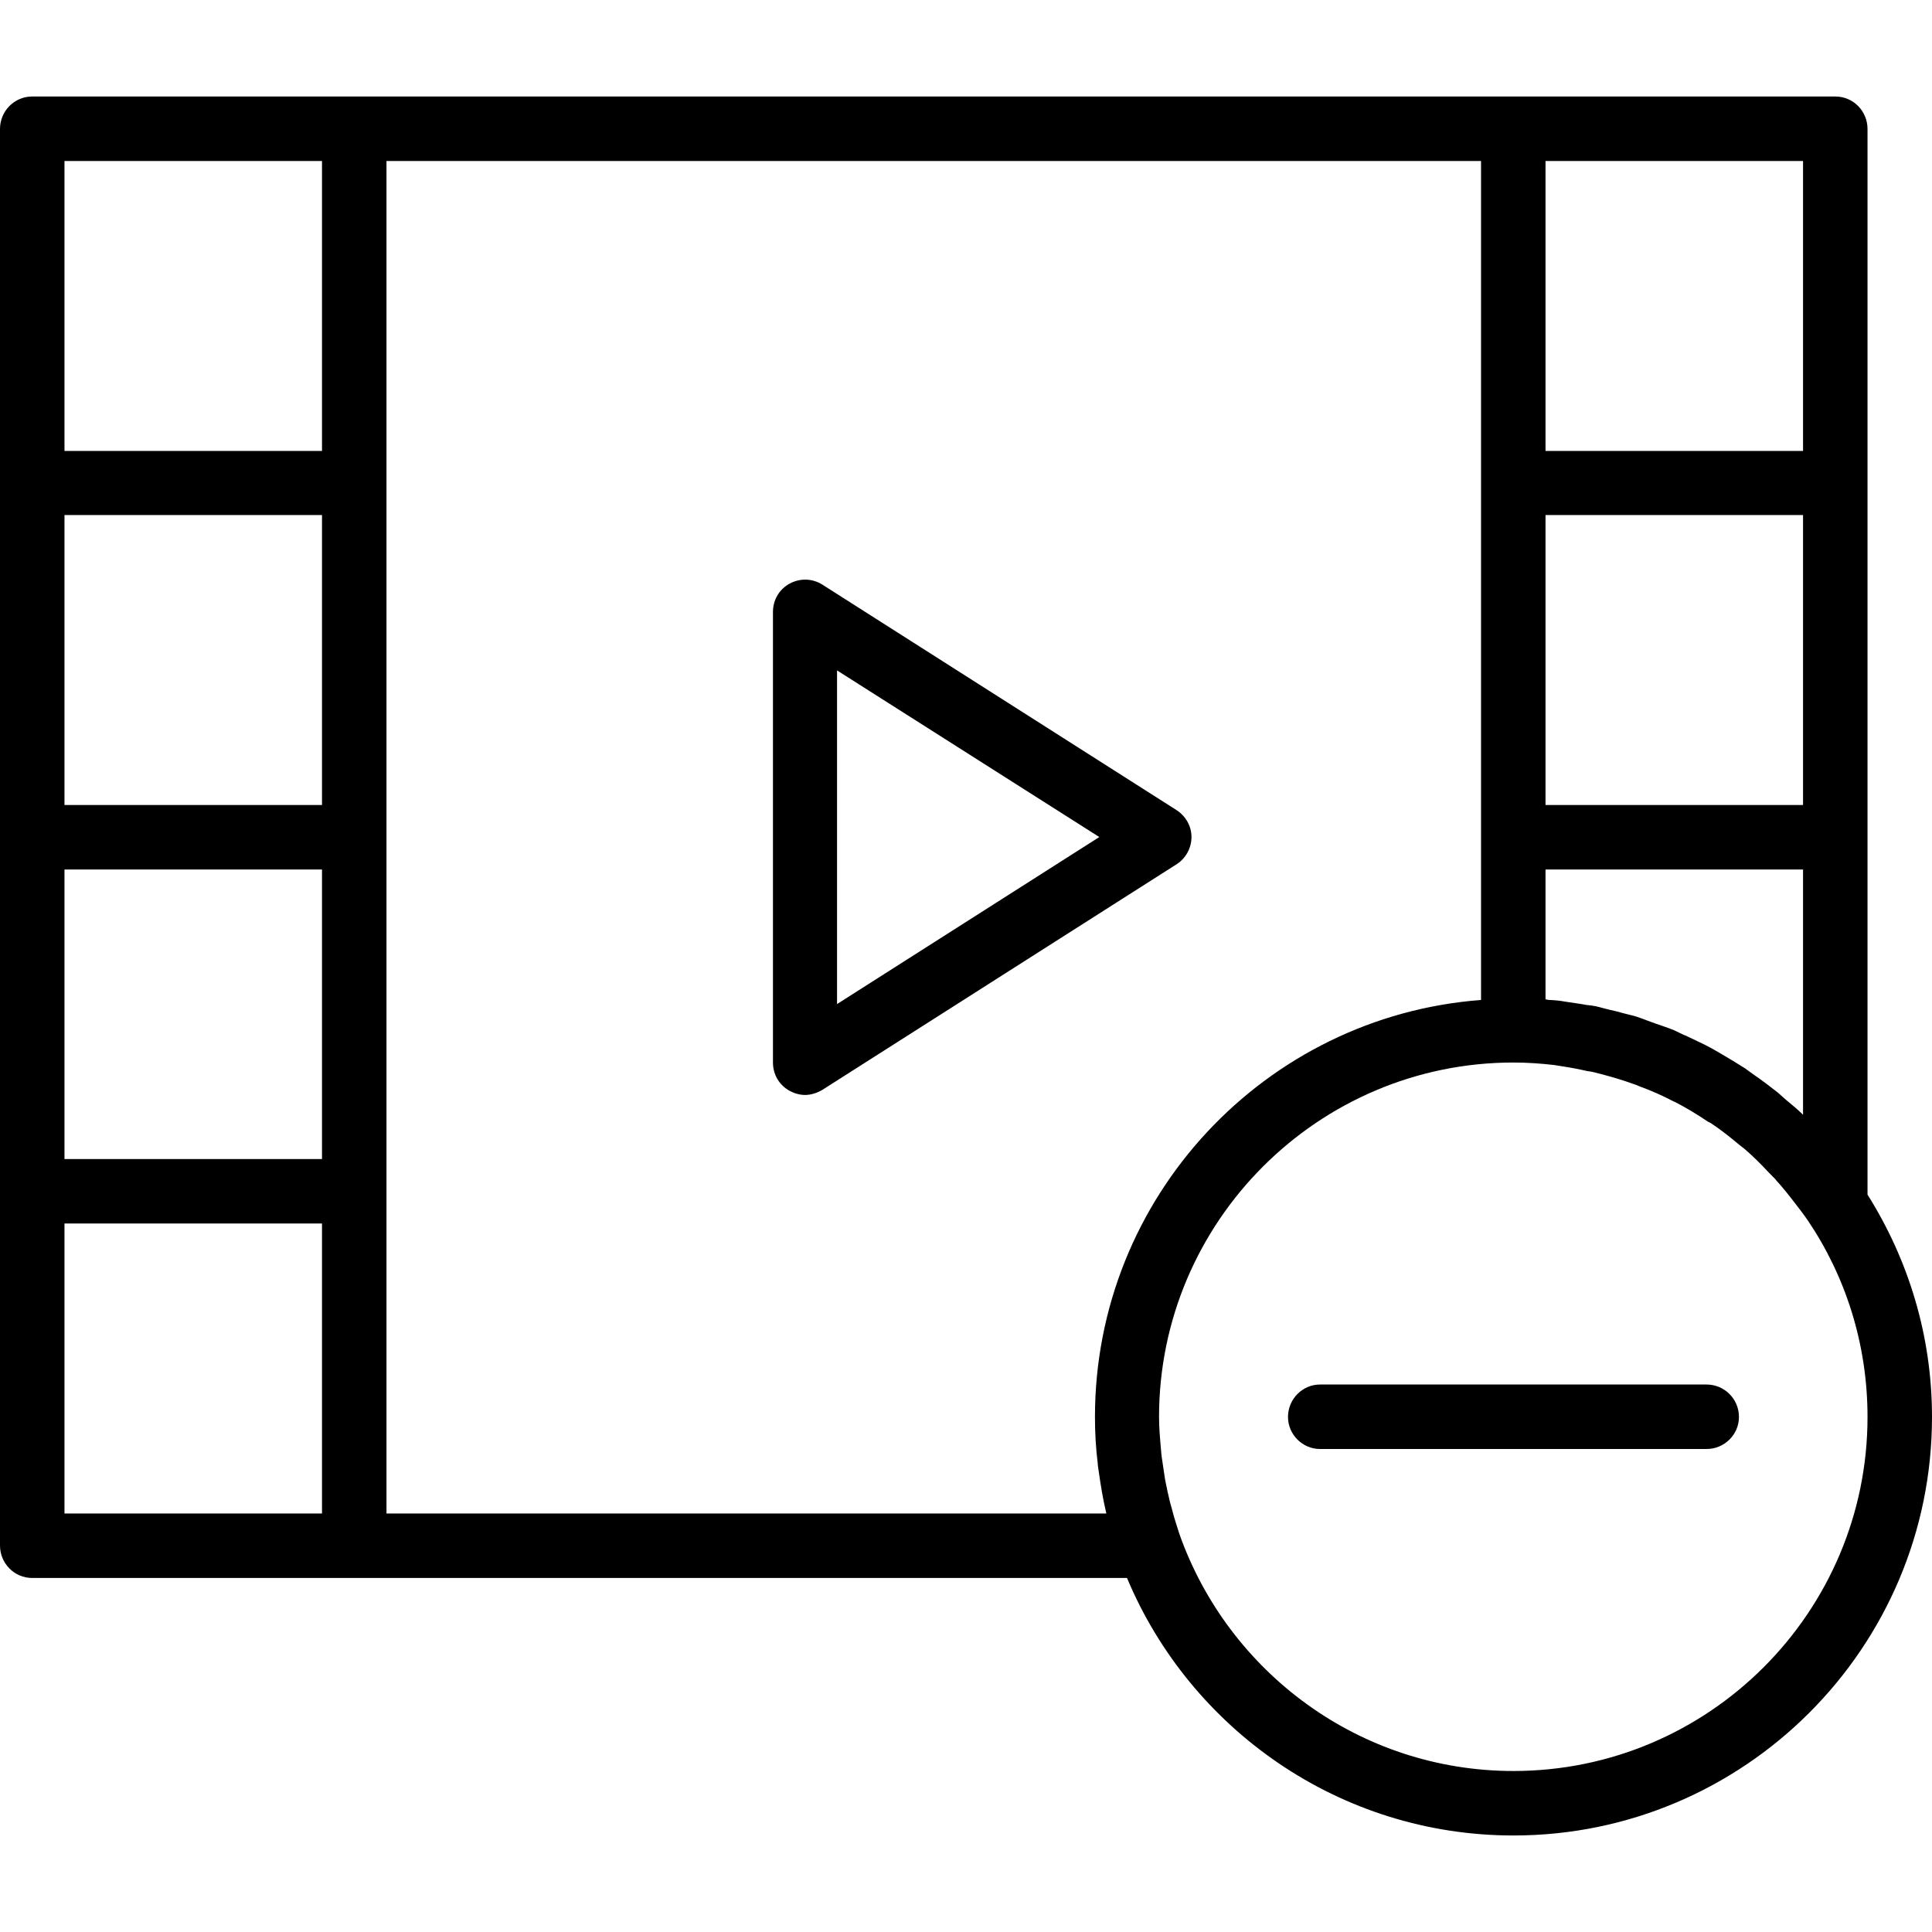 <svg xmlns="http://www.w3.org/2000/svg" width="32" height="32" viewBox="0 0 24 24">
    <path d="M 23.199 14.84 L 23.199 1.602 C 23.199 1.379 23.02 1.199 22.801 1.199 L 0.398 1.199 C 0.18 1.199 0 1.379 0 1.602 L 0 19.199 C 0 19.422 0.18 19.602 0.398 19.602 L 14 19.602 C 14.785 21.477 16.641 22.801 18.801 22.801 C 21.668 22.801 24 20.469 24 17.602 C 24 16.586 23.703 15.641 23.199 14.84 Z M 19.199 12.414 L 19.199 10.801 L 22.398 10.801 L 22.398 13.848 C 22.332 13.781 22.258 13.723 22.188 13.664 C 22.152 13.633 22.117 13.602 22.082 13.57 C 21.988 13.496 21.891 13.422 21.793 13.355 C 21.754 13.328 21.719 13.301 21.68 13.273 C 21.582 13.211 21.48 13.148 21.379 13.09 C 21.336 13.066 21.293 13.039 21.25 13.016 C 21.156 12.965 21.059 12.922 20.961 12.875 C 20.945 12.867 20.93 12.859 20.914 12.855 C 20.875 12.836 20.836 12.816 20.793 12.797 C 20.719 12.766 20.641 12.742 20.566 12.715 C 20.531 12.703 20.5 12.691 20.469 12.68 C 20.418 12.66 20.367 12.641 20.316 12.625 C 20.262 12.609 20.203 12.598 20.148 12.582 C 20.098 12.566 20.043 12.555 19.992 12.543 C 19.938 12.531 19.879 12.512 19.824 12.5 C 19.785 12.492 19.746 12.488 19.707 12.484 C 19.633 12.469 19.559 12.461 19.484 12.449 C 19.43 12.441 19.375 12.43 19.316 12.426 C 19.297 12.426 19.273 12.422 19.25 12.422 C 19.234 12.422 19.219 12.418 19.199 12.414 Z M 22.398 10 L 19.199 10 L 19.199 6.398 L 22.398 6.398 Z M 22.398 2 L 22.398 5.602 L 19.199 5.602 L 19.199 2 Z M 4 10 L 0.801 10 L 0.801 6.398 L 4 6.398 Z M 0.801 10.801 L 4 10.801 L 4 14.398 L 0.801 14.398 Z M 0.801 2 L 4 2 L 4 5.602 L 0.801 5.602 Z M 0.801 18.801 L 0.801 15.199 L 4 15.199 L 4 18.801 Z M 13.742 18.801 L 4.801 18.801 L 4.801 2 L 18.398 2 L 18.398 12.422 C 15.719 12.625 13.602 14.867 13.602 17.602 C 13.602 17.797 13.613 17.992 13.637 18.184 C 13.637 18.211 13.645 18.242 13.648 18.273 C 13.672 18.441 13.699 18.613 13.738 18.777 C 13.742 18.785 13.742 18.793 13.742 18.801 Z M 18.801 22 C 16.887 22 15.258 20.77 14.652 19.059 C 14.617 18.949 14.582 18.844 14.555 18.734 C 14.547 18.711 14.543 18.688 14.535 18.664 C 14.512 18.57 14.492 18.477 14.473 18.379 C 14.465 18.324 14.457 18.273 14.449 18.219 C 14.438 18.145 14.426 18.074 14.422 18.004 C 14.41 17.871 14.398 17.734 14.398 17.602 C 14.398 15.176 16.375 13.199 18.801 13.199 C 18.969 13.199 19.141 13.211 19.305 13.23 C 19.34 13.234 19.371 13.242 19.406 13.246 C 19.512 13.262 19.613 13.281 19.715 13.305 C 19.742 13.309 19.773 13.312 19.801 13.32 C 19.832 13.328 19.863 13.336 19.895 13.344 C 20.027 13.379 20.16 13.418 20.289 13.465 C 20.312 13.473 20.336 13.48 20.359 13.492 C 20.508 13.547 20.652 13.609 20.793 13.684 C 20.797 13.684 20.801 13.688 20.805 13.688 C 20.949 13.762 21.09 13.848 21.223 13.938 C 21.234 13.941 21.242 13.945 21.254 13.953 C 21.379 14.035 21.496 14.129 21.613 14.227 C 21.633 14.242 21.652 14.258 21.672 14.273 C 21.777 14.363 21.875 14.461 21.969 14.562 C 21.996 14.59 22.023 14.617 22.051 14.645 C 22.055 14.648 22.059 14.652 22.059 14.656 C 22.145 14.75 22.223 14.848 22.297 14.945 C 22.352 15.016 22.406 15.086 22.457 15.16 C 22.926 15.855 23.199 16.695 23.199 17.602 C 23.199 20.027 21.227 22 18.801 22 Z M 18.801 22"/>
    <path d="M21.199 17.199L16.398 17.199C16.18 17.199 16 17.379 16 17.602 16 17.82 16.18 18 16.398 18L21.199 18C21.422 18 21.602 17.82 21.602 17.602 21.602 17.379 21.422 17.199 21.199 17.199zM14.801 10.398C14.801 10.262 14.73 10.137 14.613 10.062L10.215 7.262C10.09 7.184 9.938 7.18 9.809 7.25 9.68 7.32 9.602 7.453 9.602 7.602L9.602 13.199C9.602 13.348 9.68 13.48 9.809 13.551 9.867 13.582 9.934 13.602 10 13.602 10.074 13.602 10.148 13.578 10.215 13.539L14.613 10.738C14.73 10.664 14.801 10.535 14.801 10.398zM10.398 12.473L10.398 8.328 13.656 10.398zM10.398 12.473"/>
</svg>

